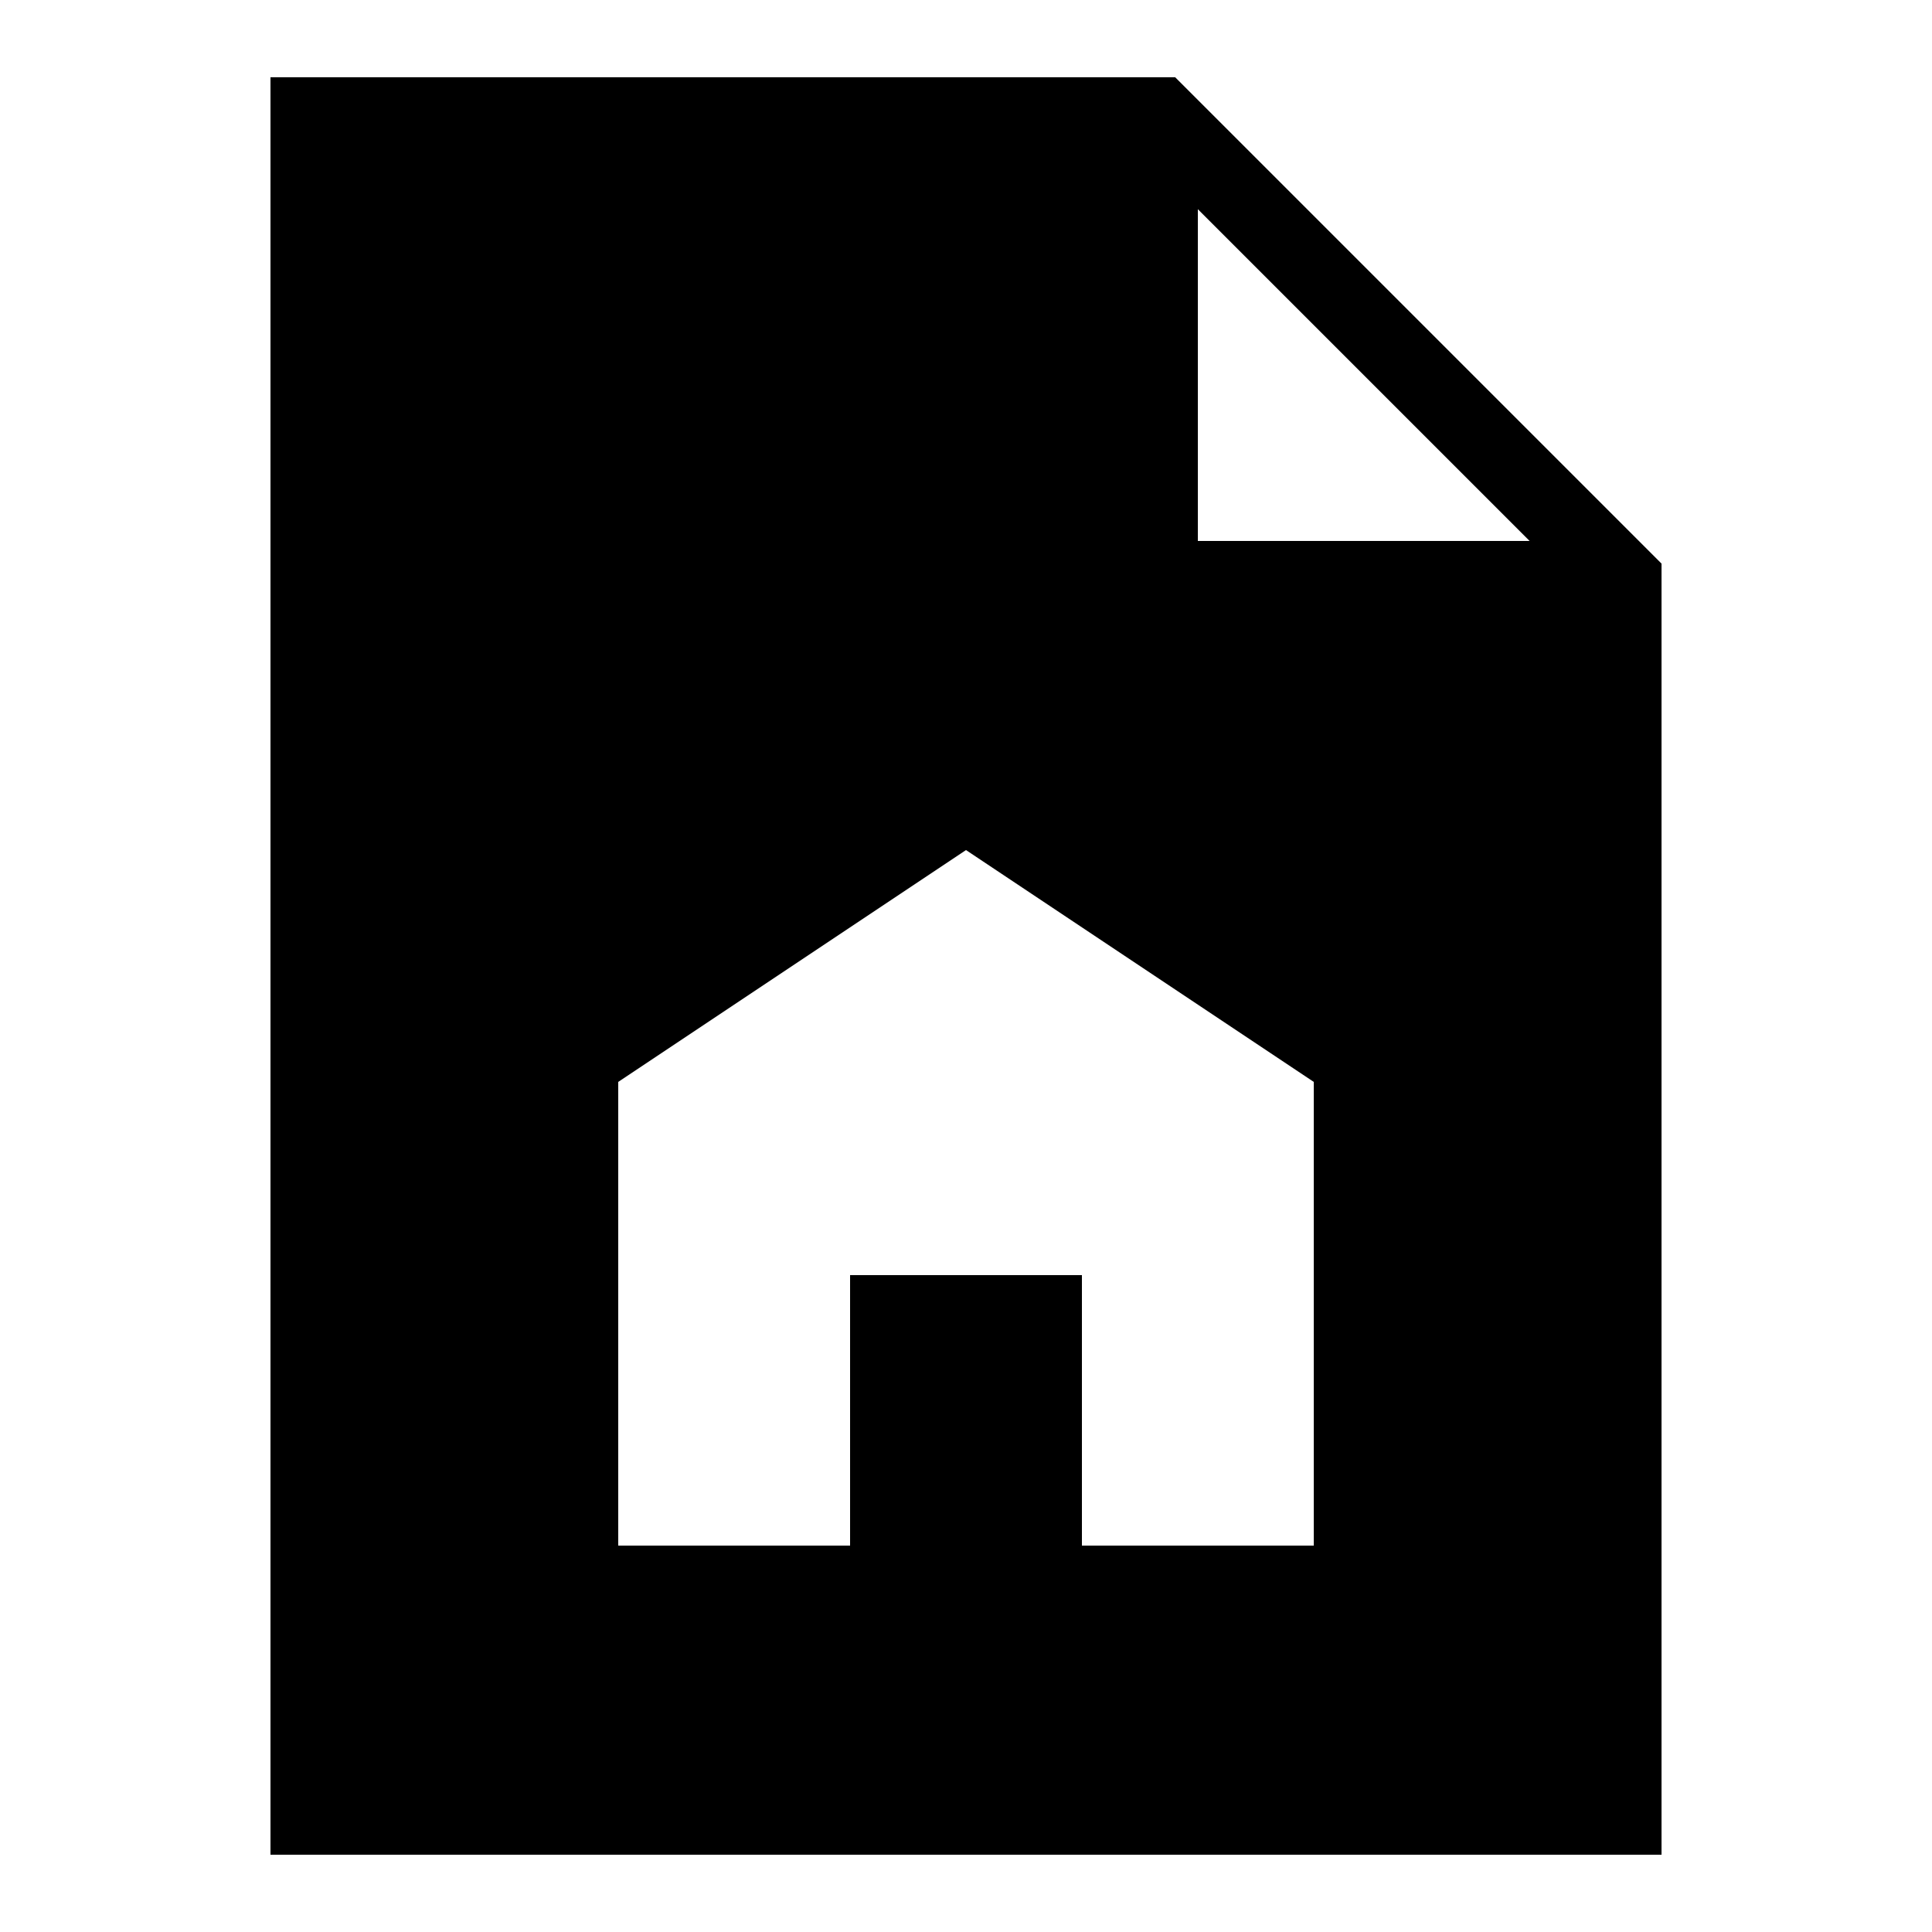 <?xml version="1.0" encoding="iso-8859-1"?><!-- Generator: Adobe Illustrator 23.0.3, SVG Export Plug-In . SVG Version: 6.00 Build 0)  --><svg xmlns="http://www.w3.org/2000/svg" xmlns:xlink="http://www.w3.org/1999/xlink" viewBox="0 0 50 50" width="500px" height="500px"><path d="M30.414,2H7v46h36V14.586L30.414,2z M34,40h-6v-7h-6v7h-6V28l9-6l9,6V40z M31,14V5.414L39.586,14H31z"/></svg>